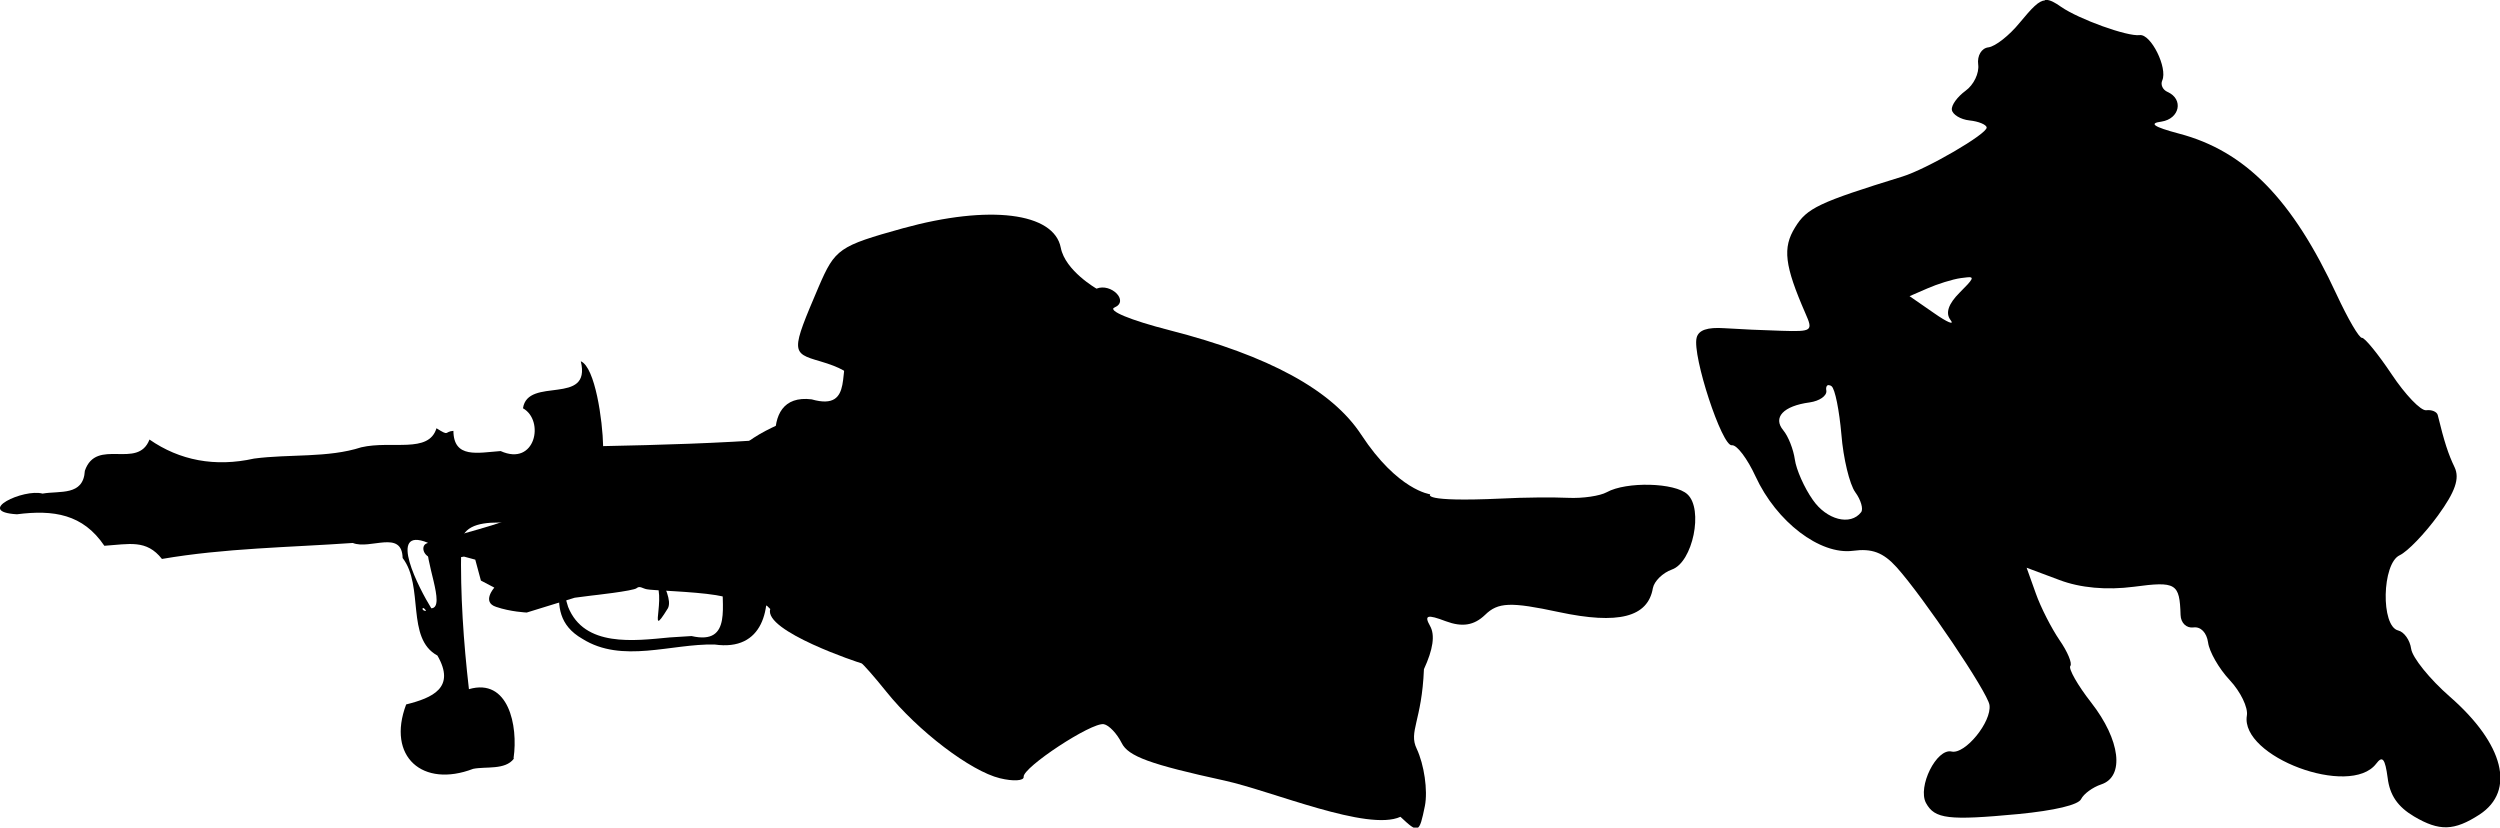 <?xml version="1.0" encoding="UTF-8" standalone="no"?>
<!-- Created with Inkscape (http://www.inkscape.org/) -->

<svg
   width="10.636mm"
   height="3.521mm"
   viewBox="0 0 10.636 3.521"
   version="1.1"
   id="svg3713"
   sodipodi:docname="inkporter-svg-h3x76pqx.svg"
   xmlns:inkscape="http://www.inkscape.org/namespaces/inkscape"
   xmlns:sodipodi="http://sodipodi.sourceforge.net/DTD/sodipodi-0.dtd"
   xmlns="http://www.w3.org/2000/svg"
   xmlns:svg="http://www.w3.org/2000/svg">
  <sodipodi:namedview
     id="namedview3715"
     pagecolor="#ffffff"
     bordercolor="#666666"
     borderopacity="1.0"
     inkscape:pageshadow="2"
     inkscape:pageopacity="0.0"
     inkscape:pagecheckerboard="0"
     inkscape:document-units="mm"
     showgrid="false"
     inkscape:zoom="2.6547419"
     inkscape:cx="460.68509"
     inkscape:cy="539.97717"
     inkscape:window-width="1920"
     inkscape:window-height="1017"
     inkscape:window-x="-8"
     inkscape:window-y="-8"
     inkscape:window-maximized="1"
     inkscape:current-layer="layer1" />
  <defs
     id="defs3710" />
  <g
     inkscape:label="Layer 1"
     inkscape:groupmode="layer"
     id="layer1"
     transform="translate(-111.668,-134.676)">
    <g
       id="U-S-Piat"
       transform="translate(-349.625,-406.695)">
      <path
         d="m 469.992,541.371 c 0.002,-1.9e-4 0.004,-5e-4 0.006,-6.5e-4 0.018,6.5e-4 0.037,0.011 0.064,0.03 0.075,0.052 0.282,0.127 0.334,0.12 0.048,-0.006 0.12,0.14 0.096,0.193 -0.008,0.018 0.002,0.04 0.023,0.049 0.069,0.031 0.051,0.114 -0.026,0.126 -0.055,0.007 -0.035,0.022 0.074,0.051 0.282,0.074 0.483,0.279 0.671,0.685 0.048,0.103 0.096,0.186 0.108,0.184 0.011,-10e-4 0.068,0.068 0.126,0.155 0.058,0.087 0.124,0.156 0.147,0.153 0.023,-0.003 0.045,0.006 0.049,0.02 0.028,0.115 0.045,0.167 0.072,0.223 0.022,0.047 0.003,0.103 -0.071,0.205 -0.056,0.077 -0.129,0.153 -0.163,0.169 -0.075,0.035 -0.081,0.302 -0.006,0.32 0.025,0.006 0.05,0.041 0.055,0.078 0.005,0.037 0.079,0.129 0.165,0.204 0.23,0.201 0.28,0.4 0.126,0.501 -0.108,0.07 -0.171,0.072 -0.279,0.008 -0.069,-0.041 -0.103,-0.09 -0.112,-0.164 -0.011,-0.082 -0.022,-0.096 -0.049,-0.06 -0.111,0.145 -0.579,-0.03 -0.55,-0.205 0.006,-0.034 -0.027,-0.102 -0.073,-0.151 -0.046,-0.049 -0.087,-0.121 -0.092,-0.16 -0.006,-0.042 -0.031,-0.068 -0.062,-0.064 -0.03,0.004 -0.054,-0.019 -0.055,-0.053 -0.004,-0.135 -0.019,-0.144 -0.199,-0.12 -0.115,0.015 -0.228,0.005 -0.317,-0.029 l -0.139,-0.052 0.039,0.109 c 0.021,0.06 0.067,0.149 0.101,0.199 0.034,0.049 0.055,0.099 0.046,0.11 -0.009,0.011 0.031,0.082 0.089,0.156 0.124,0.159 0.143,0.315 0.042,0.348 -0.036,0.012 -0.074,0.04 -0.085,0.062 -0.011,0.025 -0.113,0.049 -0.267,0.064 -0.298,0.028 -0.356,0.021 -0.393,-0.047 -0.037,-0.069 0.045,-0.234 0.109,-0.219 0.057,0.013 0.171,-0.126 0.161,-0.198 -0.007,-0.053 -0.281,-0.459 -0.395,-0.586 -0.057,-0.063 -0.105,-0.081 -0.186,-0.07 -0.14,0.018 -0.325,-0.123 -0.414,-0.316 -0.035,-0.076 -0.08,-0.136 -0.101,-0.133 -0.042,0.006 -0.169,-0.381 -0.15,-0.457 0.008,-0.033 0.045,-0.046 0.119,-0.041 0.059,0.004 0.169,0.009 0.243,0.011 0.13,0.004 0.134,6.4e-4 0.101,-0.074 -0.089,-0.204 -0.098,-0.279 -0.044,-0.366 0.05,-0.082 0.1,-0.106 0.456,-0.216 0.104,-0.032 0.362,-0.182 0.359,-0.209 -0.001,-0.012 -0.034,-0.026 -0.073,-0.03 -0.038,-0.004 -0.072,-0.025 -0.075,-0.045 -0.003,-0.02 0.024,-0.056 0.058,-0.081 0.035,-0.025 0.059,-0.075 0.054,-0.112 -0.005,-0.037 0.014,-0.07 0.044,-0.073 0.029,-0.004 0.088,-0.05 0.132,-0.104 0.054,-0.065 0.081,-0.094 0.109,-0.096 z m -0.331,1.18 c -0.006,6.4e-4 -0.015,0.002 -0.025,0.003 -0.037,0.005 -0.102,0.026 -0.143,0.044 l -0.076,0.033 0.104,0.072 c 0.057,0.04 0.089,0.053 0.07,0.029 -0.022,-0.029 -0.009,-0.068 0.039,-0.116 0.057,-0.057 0.066,-0.069 0.03,-0.065 z m -0.589,0.458 c -0.007,10e-4 -0.012,0.009 -0.009,0.024 0.003,0.022 -0.029,0.044 -0.071,0.05 -0.112,0.015 -0.158,0.064 -0.112,0.119 0.021,0.025 0.043,0.081 0.049,0.124 0.006,0.043 0.04,0.12 0.076,0.171 0.059,0.086 0.161,0.112 0.206,0.053 0.01,-0.013 -6.4e-4,-0.052 -0.025,-0.085 -0.024,-0.033 -0.051,-0.144 -0.059,-0.246 -0.009,-0.102 -0.027,-0.194 -0.042,-0.205 -0.004,-0.003 -0.007,-0.004 -0.009,-0.004 -6.4e-4,-5e-5 -10e-4,1.7e-4 -0.002,2.6e-4 z"
         style="fill:#000000;stroke-width:0.034"
         id="path6473-5-5" />
      <g
         id="g14357"
         transform="translate(5.058,6.831)">
        <path
           d="m 459.777,536.271 c 0.132,-0.093 0.117,-0.144 -0.053,-0.194 -0.124,-0.036 -0.124,-0.04 -0.006,-0.317 0.07,-0.162 0.086,-0.173 0.359,-0.249 0.367,-0.101 0.642,-0.067 0.671,0.083 0.019,0.098 0.152,0.174 0.152,0.174 0.062,-0.025 0.14,0.053 0.077,0.08 -0.032,0.013 0.066,0.054 0.234,0.097 0.422,0.108 0.691,0.255 0.815,0.444 0.156,0.238 0.294,0.254 0.294,0.254 0,0 -0.044,0.034 0.304,0.018 0.093,-0.005 0.221,-0.006 0.282,-0.003 0.062,0.003 0.136,-0.008 0.165,-0.024 0.083,-0.046 0.29,-0.041 0.343,0.009 0.069,0.063 0.023,0.289 -0.066,0.32 -0.039,0.014 -0.075,0.049 -0.081,0.079 -0.021,0.124 -0.147,0.156 -0.4,0.102 -0.205,-0.044 -0.259,-0.042 -0.314,0.012 -0.047,0.045 -0.097,0.053 -0.167,0.027 -0.079,-0.03 -0.093,-0.026 -0.067,0.02 0.022,0.039 0.013,0.099 -0.026,0.184 -0.009,0.221 -0.066,0.265 -0.031,0.338 0.032,0.068 0.048,0.178 0.035,0.244 -0.024,0.117 -0.027,0.118 -0.104,0.046 -0.139,0.064 -0.544,-0.109 -0.748,-0.154 -0.316,-0.069 -0.41,-0.103 -0.438,-0.16 -0.02,-0.04 -0.054,-0.076 -0.076,-0.08 -0.052,-0.009 -0.345,0.184 -0.341,0.224 0.002,0.017 -0.044,0.02 -0.101,0.006 -0.124,-0.03 -0.349,-0.201 -0.483,-0.368 -0.053,-0.066 -0.101,-0.12 -0.106,-0.121 -0.006,-7e-4 -0.418,-0.137 -0.388,-0.231 0,0 -0.692,-0.638 0.267,-0.858 1e-5,0 -3e-5,0 -3e-5,0 z"
           style="fill:#000000;stroke-width:0.01"
           id="path12315-3"
           sodipodi:nodetypes="cssssssssccsscssssssccsccssssscssc" />
        <path
           style="fill:#000000;stroke-width:0.008"
           d="m 458.42,537.765 c 0.02,-0.138 -0.022,-0.342 -0.19,-0.293 -0.023,-0.201 -0.037,-0.403 -0.033,-0.605 -0.01,-0.168 0.296,-0.081 0.412,-0.084 0.082,0.144 -0.097,0.36 0.104,0.475 0.169,0.106 0.377,0.02 0.562,0.024 0.208,0.03 0.245,-0.154 0.213,-0.318 0.195,-0.009 0.4,-0.002 0.591,-0.066 0.234,-0.075 0.467,-0.153 0.708,-0.205 -0.024,0.147 0.125,0.306 0.273,0.245 0.095,-0.072 0.011,-0.252 0.05,-0.361 -0.015,-0.167 0.092,-0.366 -0.032,-0.507 -0.157,-0.065 -0.253,0.142 -0.26,0.274 -0.106,-0.008 -0.232,0.04 -0.351,0.032 -0.183,-0.007 -0.372,-0.024 -0.552,0.017 -0.02,-0.096 -0.049,-0.242 -0.06,-0.369 -0.063,0.068 0.022,0.269 -0.167,0.215 -0.122,-0.015 -0.159,0.068 -0.155,0.169 -0.243,0.018 -0.488,0.025 -0.732,0.03 -0.002,-0.108 -0.034,-0.336 -0.095,-0.361 0.046,0.192 -0.226,0.063 -0.246,0.2 0.093,0.052 0.053,0.249 -0.095,0.182 -0.097,0.007 -0.2,0.033 -0.201,-0.086 -0.04,0.003 -0.015,0.025 -0.072,-0.011 -0.033,0.109 -0.19,0.051 -0.32,0.081 -0.142,0.046 -0.306,0.028 -0.456,0.048 -0.166,0.037 -0.317,0.008 -0.445,-0.081 -0.05,0.13 -0.226,-0.01 -0.275,0.133 -0.006,0.108 -0.106,0.084 -0.18,0.097 -0.081,-0.022 -0.291,0.077 -0.109,0.088 0.156,-0.02 0.281,-8.3e-4 0.372,0.134 0.106,-0.007 0.179,-0.028 0.245,0.056 0.267,-0.046 0.541,-0.049 0.812,-0.068 0.074,0.03 0.209,-0.058 0.212,0.064 0.092,0.12 0.013,0.342 0.148,0.415 0.079,0.137 -0.021,0.18 -0.133,0.208 -0.084,0.223 0.071,0.356 0.285,0.274 0.054,-0.011 0.136,0.006 0.173,-0.043 z m 0.663,-0.513 c -0.149,0.014 -0.362,0.043 -0.431,-0.13 -0.041,-0.122 -0.005,-0.239 0.133,-0.183 0.07,0.016 0.186,-0.054 0.211,0.045 0.101,0.051 -0.02,0.307 0.081,0.143 0.031,-0.066 -0.12,-0.225 0.01,-0.205 0.064,0.032 0.254,-0.046 0.223,0.076 -0.01,0.108 0.045,0.289 -0.133,0.248 -0.032,0.002 -0.063,0.004 -0.095,0.006 z m 0.96,-0.433 c -0.183,0.042 -0.369,0.055 -0.553,0.019 -0.112,-0.018 -0.058,-0.153 0.054,-0.116 0.287,-0.022 0.575,-0.011 0.863,-0.033 -0.032,0.052 -0.265,0.1 -0.363,0.129 z m 0.602,-0.443 c -0.034,-0.021 0.066,0.007 0,0 z m -2.575,0.752 c -0.051,-0.082 -0.191,-0.351 -0.015,-0.279 -0.019,0.067 0.08,0.276 0.015,0.279 z m -0.036,0.007 c -0.008,-0.026 0.032,0.018 0,0 z"
           id="path13420-7" />
        <path
           d="m 460.138,536.452 c 0,0 -0.129,-0.03 -0.157,-0.022 -0.027,0.007 -0.346,0.129 -0.346,0.129 l -0.189,0.058 c 0,0 -0.127,-0.027 -0.166,-0.007 -0.039,0.019 -0.098,0.029 -0.171,0.029 -0.073,-0.002 -0.115,0.024 -0.115,0.024 0,0 -0.102,-0.025 -0.155,0.009 -0.052,0.035 -0.25,0.053 -0.25,0.053 l -0.022,0.02 c 0,0 -0.054,-0.043 -0.144,-0.004 -0.088,0.039 -0.342,0.102 -0.37,0.11 -0.028,0.007 -0.022,0.055 0.024,0.065 0.045,0.009 0.132,-0.008 0.132,-0.008 l 0.048,0.013 0.024,0.089 0.057,0.03 c 0,0 -0.055,0.062 0.008,0.082 0.061,0.021 0.13,0.024 0.13,0.024 l 0.204,-0.063 0.07,-0.009 c 0,0 0.183,-0.02 0.194,-0.032 0.013,-0.011 0.025,0.002 0.043,0.005 0.018,0.005 0.196,0.009 0.294,0.025 0.097,0.017 0.164,0.043 0.239,0.046 0.075,0.003 0.158,0.013 0.158,0.013"
           style="fill:#000000;fill-opacity:1;fill-rule:nonzero;stroke:none;stroke-width:0.093"
           id="path13980" />
      </g>
    </g>
  </g>
</svg>
